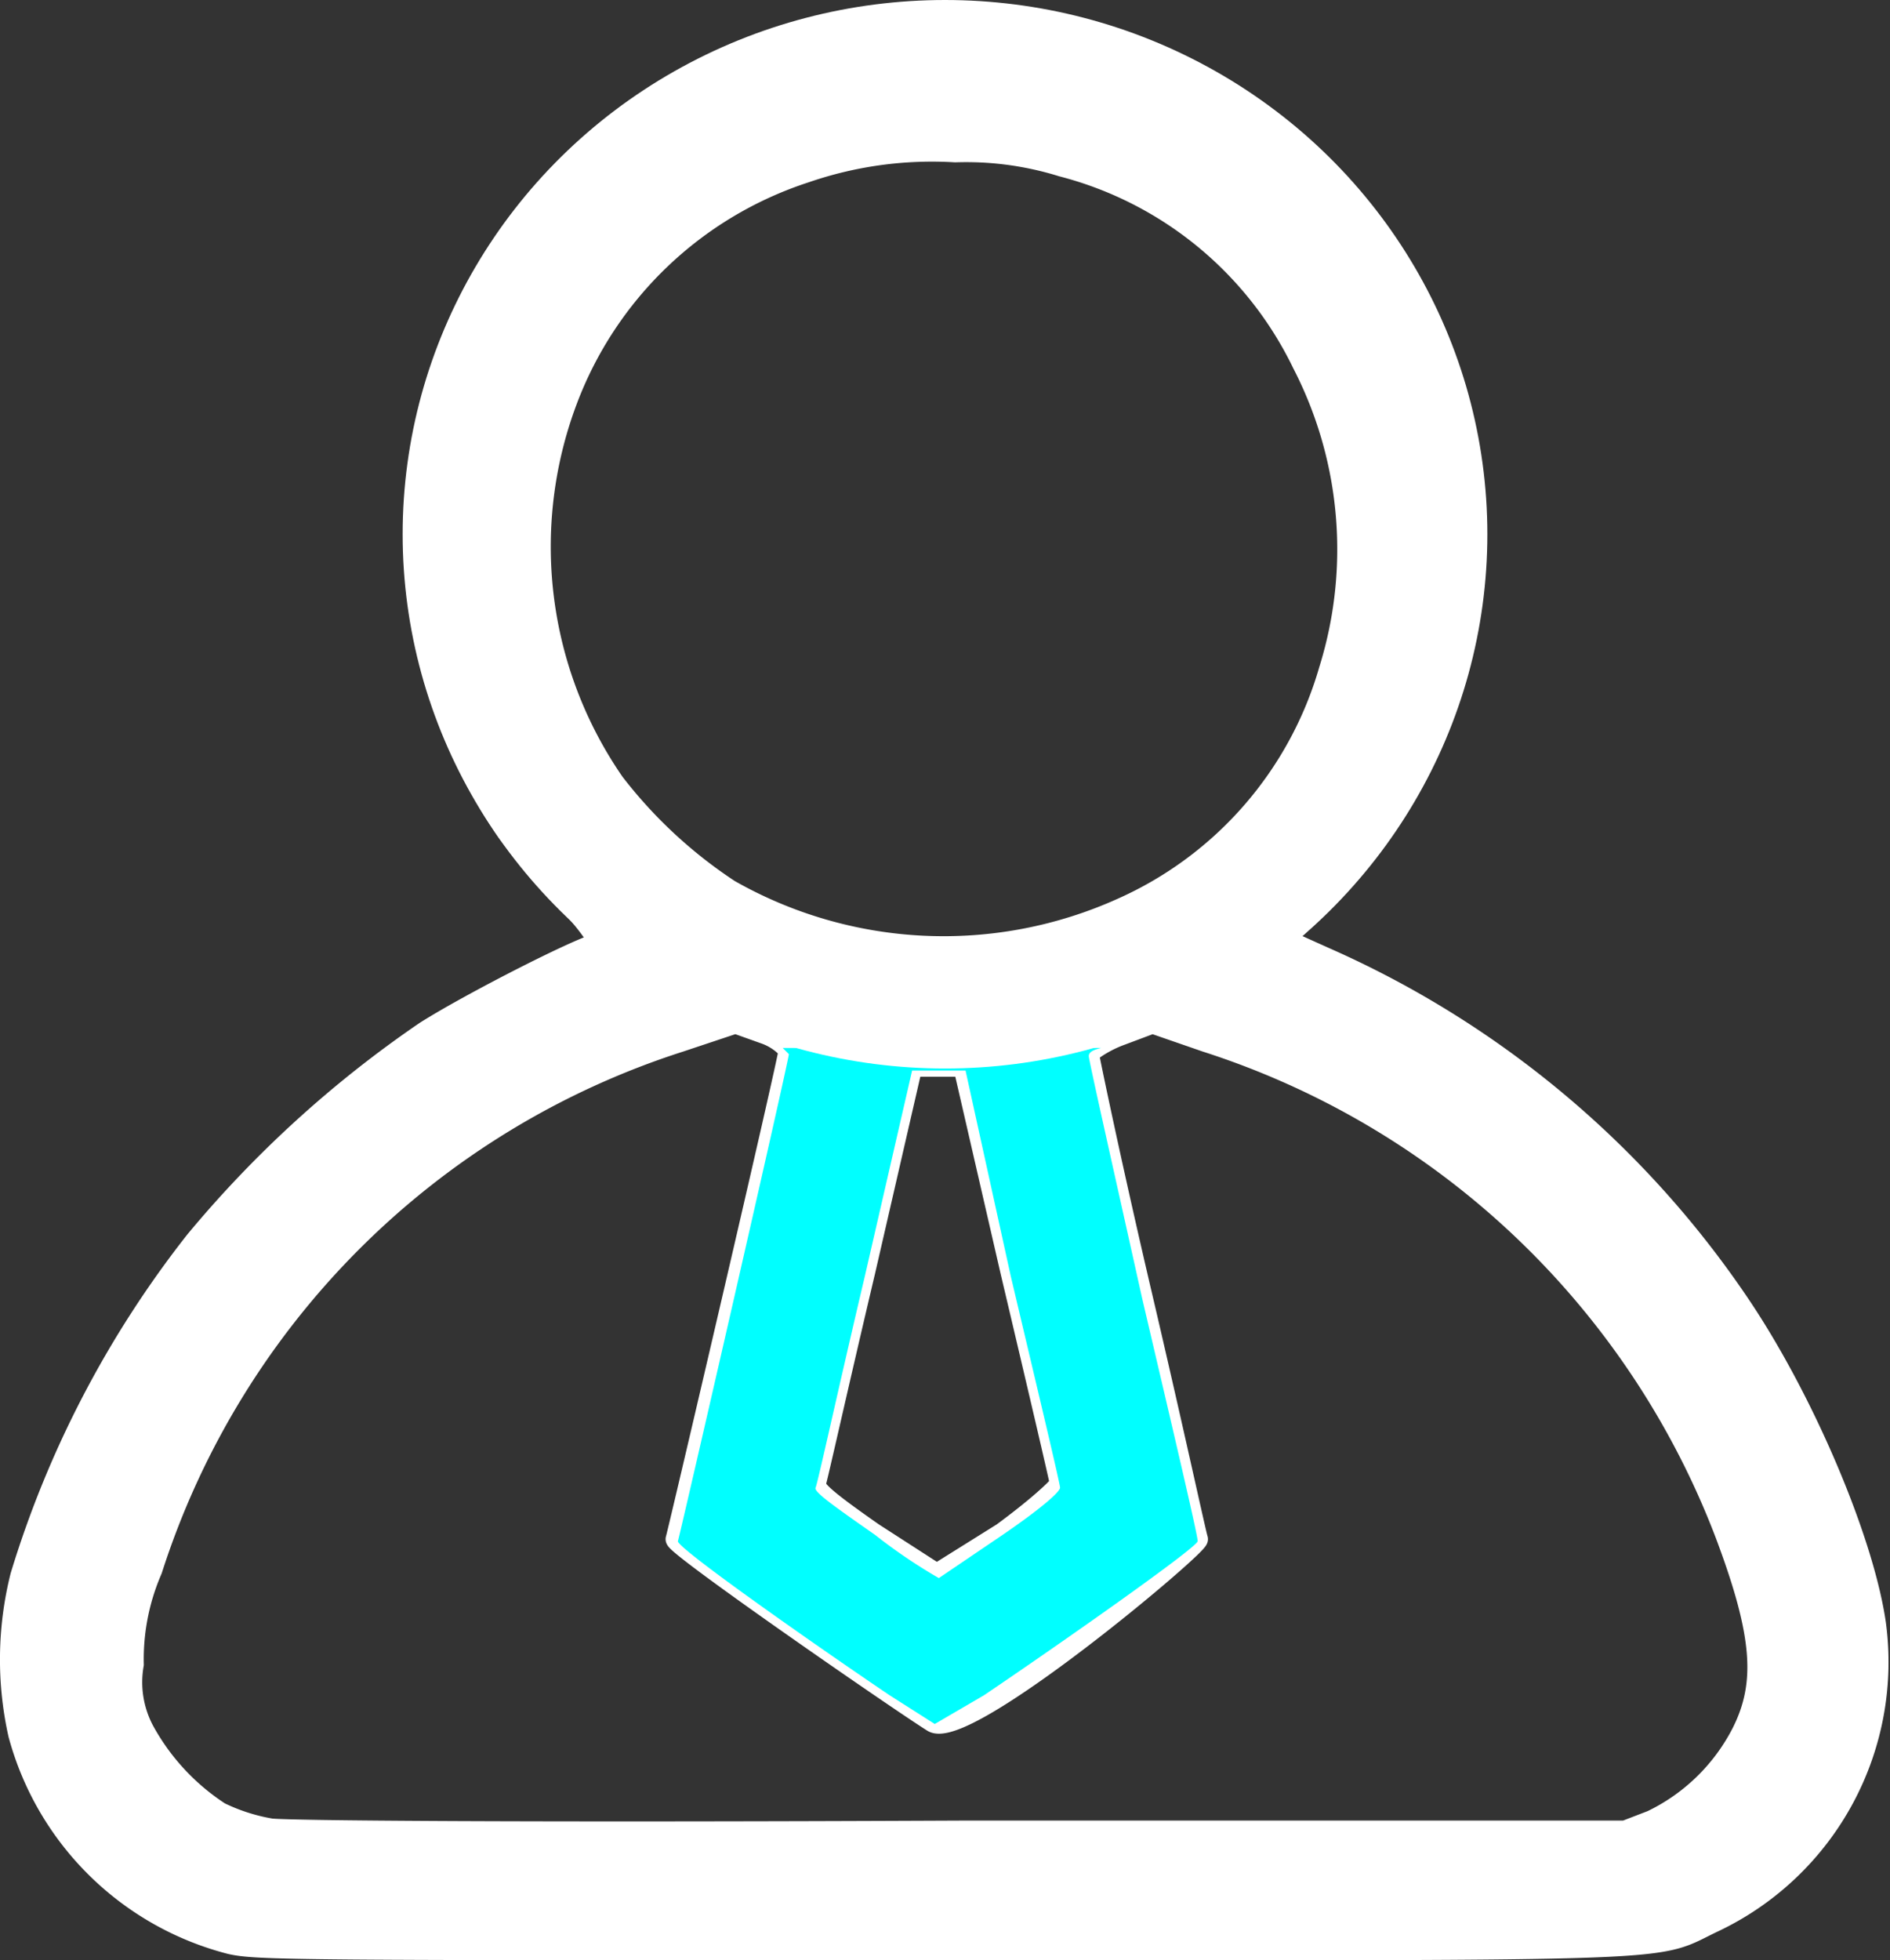 <svg xmlns="http://www.w3.org/2000/svg" viewBox="0 0 92 95.4"><rect x="0" y="0" width="92" height="95.4" fill="#333333" stroke="none"/><defs><style>.cls-1{fill:#fff;}.cls-1,.cls-3{stroke:#fff;stroke-miterlimit:10;}.cls-2{fill:aqua;}.cls-3{fill:none;stroke-width:5px;}</style></defs><g id="Layer_2" data-name="Layer 2"><g id="Layer_1-2" data-name="Layer 1"><path class="cls-1" d="M43.2,1.5A26.6,26.6,0,0,0,21.5,19.4a24.2,24.2,0,0,0,3.2,21.1,35.6,35.6,0,0,0,2.9,3.4,10.2,10.2,0,0,1,1.6,2c-.6,0-6.3,2.9-8.5,4.3A54.4,54.4,0,0,0,9.5,60.4,49.8,49.8,0,0,0,1,76.7a16.7,16.7,0,0,0-.1,7.7A14.4,14.4,0,0,0,11.2,94.6c1.3.3,3.1.3,34.8.3,37.3,0,34.3.1,37.5-1.4A14,14,0,0,0,91.3,79c-.6-4.1-3.5-10.9-6.6-15.5A47.4,47.4,0,0,0,64.5,46.6l-2-.9,1.3-1.2a25.8,25.8,0,0,0,7.1-12.4A26.5,26.5,0,0,0,71.1,22,26.7,26.7,0,0,0,50.6,1.8,30.8,30.8,0,0,0,43.2,1.5Zm8.5,6.6a18,18,0,0,1,11.7,9.6,19.7,19.7,0,0,1,1.3,14.9A18.2,18.2,0,0,1,54.6,44.2a21.1,21.1,0,0,1-19.1-.9,23.1,23.1,0,0,1-5.6-5.2,20.2,20.2,0,0,1-2.3-18.6A18.5,18.5,0,0,1,39.2,8.4a18.9,18.9,0,0,1,7.3-1A15.7,15.7,0,0,1,51.7,8.1ZM37.2,50.3a2.8,2.8,0,0,1,1.2.8c0,.4-5.4,23.5-5.5,23.8s10.9,7.9,12.5,8.9,13-8.6,12.9-8.9-1.2-5.4-2.7-11.8S53,51.4,53,51.3s.7-.6,1.5-.9l1.6-.6,2.6.9A40.2,40.2,0,0,1,84,74.7c1.8,4.8,2,7.2.8,9.6a9.6,9.6,0,0,1-4.4,4.3l-1.3.5H46.9c-22,.1-32.7,0-33.7-.1a9.2,9.2,0,0,1-2.5-.8,11.1,11.1,0,0,1-3.7-4A5,5,0,0,1,6.5,81a10.9,10.9,0,0,1,.9-4.6A39.7,39.7,0,0,1,33.1,50.7l2.7-.9Zm12,11.6c1.3,5.5,2.4,10.2,2.4,10.3s-.9,1-2.8,2.4l-3.2,2-3.1-2c-2-1.4-2.9-2.1-2.8-2.4s1.1-4.8,2.4-10.3l2.3-10h2.5Z"/><path class="cls-2" d="M55.6,63.2C54.2,56.9,53,51.6,53,51.4s.2-.3.6-.4H38.1l.3.3c0,.3-5.3,23.4-5.4,23.7s6.6,5,10.3,7.5l2.2,1.4,2.4-1.4C51.6,80,58.3,75.3,58.3,75S57.1,69.6,55.6,63.2ZM48.8,74.7l-3.1,2.1a26.2,26.2,0,0,1-3.1-2.1c-2-1.4-3-2.1-2.9-2.3s1.1-4.8,2.4-10.3l2.3-10H47l2.2,10c1.3,5.5,2.4,10.1,2.4,10.3S50.7,73.4,48.8,74.7Zm6.8-11.5C54.2,56.9,53,51.6,53,51.4s.2-.3.6-.4H38.1l.3.3c0,.3-5.3,23.4-5.4,23.7s6.6,5,10.3,7.5l2.2,1.4,2.4-1.4C51.6,80,58.3,75.3,58.3,75S57.1,69.6,55.6,63.2ZM48.8,74.7l-3.1,2.1a26.2,26.2,0,0,1-3.1-2.1c-2-1.4-3-2.1-2.9-2.3s1.1-4.8,2.4-10.3l2.3-10H47l2.2,10c1.3,5.5,2.4,10.1,2.4,10.3S50.7,73.4,48.8,74.7Zm6.8-11.5C54.2,56.9,53,51.6,53,51.4s.2-.3.6-.4H38.1l.3.3c0,.3-5.3,23.4-5.4,23.7s6.6,5,10.3,7.5l2.2,1.4,2.4-1.4C51.6,80,58.3,75.3,58.3,75S57.1,69.6,55.6,63.2ZM48.8,74.7l-3.1,2.1a26.2,26.2,0,0,1-3.1-2.1c-2-1.4-3-2.1-2.9-2.3s1.1-4.8,2.4-10.3l2.3-10H47l2.2,10c1.3,5.5,2.4,10.1,2.4,10.3S50.7,73.4,48.8,74.7Zm-5.5,7.8,2.2,1.4,2.4-1.4ZM55.6,63.2C54.2,56.9,53,51.6,53,51.4s.2-.3.6-.4H38.1l.3.3c0,.3-5.3,23.4-5.4,23.7s6.6,5,10.3,7.5l2.2,1.4,2.4-1.4C51.6,80,58.3,75.3,58.3,75S57.1,69.6,55.6,63.2ZM48.8,74.7l-3.1,2.1a26.2,26.2,0,0,1-3.1-2.1c-2-1.4-3-2.1-2.9-2.3s1.1-4.8,2.4-10.3l2.3-10H47l2.2,10c1.3,5.5,2.4,10.1,2.4,10.3S50.7,73.4,48.8,74.7Z"/><ellipse class="cls-3" cx="46" cy="26" rx="23.9" ry="23.5"/></g></g></svg>